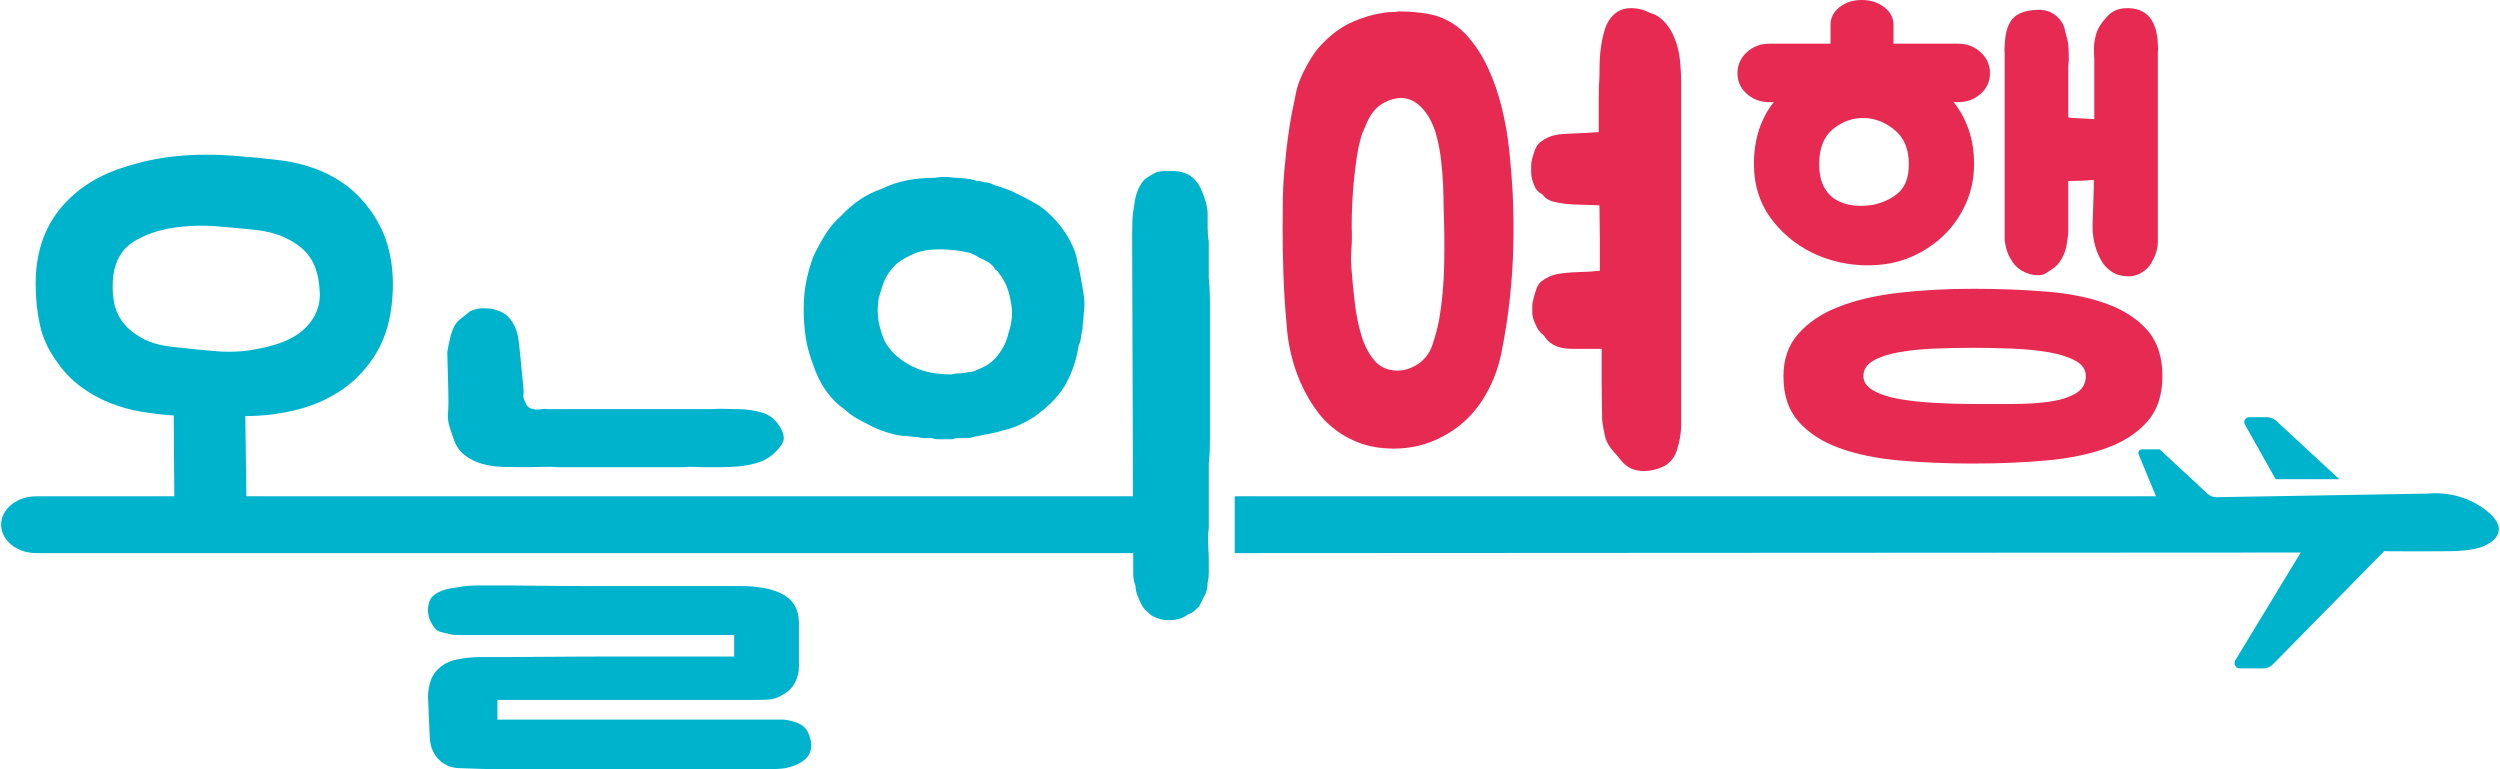 <?xml version="1.0" encoding="utf-8"?>
<!-- Generator: Adobe Illustrator 16.0.0, SVG Export Plug-In . SVG Version: 6.00 Build 0)  -->
<!DOCTYPE svg PUBLIC "-//W3C//DTD SVG 1.1//EN" "http://www.w3.org/Graphics/SVG/1.1/DTD/svg11.dtd">
<svg version="1.1" id="Layer_1" xmlns="http://www.w3.org/2000/svg" xmlns:xlink="http://www.w3.org/1999/xlink" x="0px" y="0px"
	 width="195px" height="60px" viewBox="0 0 195 60" enable-background="new 0 0 195 60" xml:space="preserve">
<g>
	<path fill="#E62A52" d="M153.976,12.791c0,1.238-0.271,2.395-0.819,3.473c-0.545,1.078-1.304,1.985-2.274,2.721
		c-1.33,1.003-2.798,1.563-4.407,1.681c-1.606,0.119-3.133-0.117-4.579-0.708c-1.443-0.59-2.654-1.503-3.629-2.742
		c-0.972-1.241-1.461-2.715-1.461-4.425c0-0.974,0.136-1.867,0.399-2.678c0.266-0.809,0.647-1.526,1.151-2.146h-0.354
		c-0.68,0-1.262-0.214-1.748-0.643c-0.485-0.427-0.732-0.965-0.732-1.615c0-0.647,0.247-1.195,0.732-1.638
		c0.486-0.442,1.068-0.663,1.748-0.663h4.777V1.945c0-0.56,0.236-1.024,0.709-1.391C143.959,0.184,144.535,0,145.216,0
		c0.676,0,1.259,0.184,1.749,0.554c0.485,0.367,0.728,0.832,0.728,1.391v1.463h5.045c0.68,0,1.262,0.221,1.748,0.663
		c0.485,0.442,0.732,0.991,0.732,1.638c0,0.65-0.247,1.188-0.732,1.615c-0.486,0.429-1.068,0.643-1.748,0.643h-0.354
		c0.503,0.62,0.89,1.337,1.173,2.146C153.837,10.923,153.976,11.816,153.976,12.791 M139.109,29.338
		c0-1.326,0.388-2.432,1.173-3.317c0.78-0.885,1.835-1.585,3.165-2.102c1.324-0.516,2.889-0.878,4.689-1.084
		c1.795-0.208,3.716-0.309,5.753-0.309c2.036,0,3.951,0.072,5.752,0.221c1.8,0.147,3.361,0.463,4.69,0.952
		c1.329,0.487,2.383,1.172,3.164,2.057c0.779,0.885,1.172,2.079,1.172,3.583c0,1.478-0.393,2.657-1.172,3.541
		c-0.781,0.886-1.835,1.573-3.164,2.057c-1.329,0.49-2.891,0.813-4.69,0.977c-1.801,0.162-3.716,0.243-5.752,0.243
		c-2.037,0-3.958-0.081-5.753-0.243c-1.801-0.163-3.365-0.486-4.689-0.977c-1.33-0.483-2.385-1.171-3.165-2.057
		C139.497,31.995,139.109,30.815,139.109,29.338 M146.1,15.975c0.826-0.178,1.495-0.5,2.012-0.973
		c0.518-0.471,0.778-1.21,0.778-2.211c0-1.153-0.364-2.03-1.086-2.633c-0.722-0.606-1.514-0.923-2.366-0.954
		c-0.885-0.027-1.696,0.252-2.436,0.842c-0.739,0.59-1.106,1.503-1.106,2.745c0,0.708,0.117,1.292,0.354,1.747
		c0.234,0.457,0.554,0.805,0.949,1.04c0.399,0.236,0.851,0.385,1.354,0.443C145.053,16.08,145.569,16.063,146.1,15.975
		 M162.694,29.338c0-0.5-0.263-0.897-0.795-1.193c-0.53-0.293-1.217-0.515-2.061-0.664c-0.84-0.147-1.783-0.243-2.83-0.288
		c-1.049-0.044-2.09-0.065-3.119-0.065c-1.035,0-2.058,0.021-3.078,0.065c-1.017,0.045-1.933,0.141-2.741,0.288
		c-0.812,0.148-1.472,0.37-1.971,0.664c-0.503,0.296-0.752,0.693-0.752,1.193c0,0.444,0.249,0.813,0.752,1.109
		c0.499,0.294,1.159,0.514,1.971,0.663c0.809,0.146,1.725,0.249,2.741,0.309c1.021,0.059,2.043,0.091,3.078,0.091h3.119
		c1.047,0,1.99-0.06,2.83-0.177c0.844-0.118,1.53-0.334,2.061-0.643C162.432,30.378,162.694,29.93,162.694,29.338 M168.314,18.851
		c0,0.029-0.007,0.134-0.021,0.311c-0.018,0.177-0.064,0.391-0.155,0.643c-0.086,0.248-0.216,0.507-0.374,0.772
		c-0.163,0.266-0.393,0.488-0.688,0.666c-0.327,0.206-0.662,0.311-1.017,0.311c-0.595,0-1.08-0.147-1.46-0.442
		c-0.328-0.238-0.576-0.534-0.753-0.886c-0.445-0.825-0.649-1.733-0.622-2.724c0.031-0.986,0.059-1.938,0.091-2.852v-0.62
		c-0.327,0.029-0.642,0.054-0.95,0.066c-0.313,0.015-0.615,0.021-0.909,0.021h-0.132v4.028c-0.031,0.325-0.077,0.657-0.137,0.996
		c-0.059,0.339-0.176,0.671-0.353,0.994c-0.205,0.385-0.455,0.666-0.75,0.842c-0.208,0.148-0.385,0.266-0.53,0.355
		c-0.149,0.089-0.354,0.134-0.621,0.134c-0.414,0-0.826-0.118-1.238-0.354c-0.295-0.179-0.53-0.4-0.708-0.666
		c-0.178-0.265-0.313-0.516-0.399-0.752c-0.091-0.235-0.163-0.544-0.223-0.93V4.16c-0.027-0.147-0.02-0.478,0.025-0.996
		c0.041-0.516,0.152-0.951,0.329-1.307c0.295-0.62,0.902-0.973,1.814-1.062c0.504-0.058,0.915-0.028,1.238,0.089
		c0.326,0.119,0.607,0.311,0.844,0.577c0.204,0.235,0.336,0.464,0.396,0.685c0.059,0.222,0.117,0.451,0.176,0.688
		c0.091,0.294,0.143,0.603,0.157,0.927c0.014,0.328,0.024,0.651,0.024,0.976c-0.031,0.118-0.045,0.295-0.045,0.529v3.895
		c0.145,0.03,0.419,0.052,0.819,0.066c0.398,0.015,0.8,0.037,1.213,0.065v-4.16V4.602c-0.027-0.324-0.035-0.642-0.021-0.951
		c0.014-0.311,0.065-0.627,0.156-0.952c0.117-0.442,0.382-0.886,0.795-1.328c0.471-0.588,1.164-0.824,2.081-0.708
		c0.767,0.119,1.298,0.501,1.593,1.149c0.177,0.355,0.288,0.784,0.332,1.286c0.042,0.5,0.053,0.809,0.021,0.927V18.851z"/>
	<path fill="#E62A52" d="M124.753,6.083c0-0.379,0.007-0.799,0.021-1.252c0.014-0.456,0.059-0.909,0.131-1.363
		c0.072-0.453,0.176-0.88,0.307-1.274c0.135-0.397,0.331-0.726,0.597-0.99c0.379-0.38,0.848-0.57,1.406-0.57h0.086
		c0.734,0.029,1.303,0.242,1.714,0.637c0.409,0.396,0.728,0.872,0.944,1.429c0.22,0.556,0.362,1.135,0.421,1.735
		c0.059,0.602,0.086,1.136,0.086,1.604v26.067v0.416c0,0.25-0.027,0.548-0.086,0.899c-0.059,0.353-0.148,0.704-0.266,1.056
		s-0.307,0.644-0.572,0.88c-0.204,0.206-0.497,0.368-0.879,0.485c-0.379,0.117-0.73,0.176-1.056,0.176
		c-0.703,0-1.258-0.234-1.668-0.702c-0.383-0.412-0.624-0.814-0.728-1.21c-0.1-0.396-0.183-0.841-0.241-1.342
		c0-0.261-0.007-0.651-0.021-1.166c-0.014-0.51-0.021-1.067-0.021-1.669v-1.801v-1.518h-2.728c-0.672,0-1.192-0.101-1.562-0.307
		c-0.366-0.206-0.62-0.469-0.769-0.792c-0.086-0.176-0.17-0.358-0.241-0.55c-0.072-0.188-0.11-0.387-0.11-0.592v-0.527
		c0-0.146,0.03-0.322,0.09-0.528c0.059-0.233,0.131-0.484,0.221-0.749c0.086-0.264,0.217-0.468,0.393-0.615
		c0.382-0.292,0.793-0.481,1.23-0.569c0.469-0.088,1.02-0.14,1.648-0.156c0.63-0.014,1.195-0.05,1.692-0.108V20.17v-1.427
		c0-0.529-0.007-1.065-0.021-1.605c-0.014-0.542-0.021-1.062-0.021-1.561l-2.638-0.088c-0.559-0.029-1.055-0.103-1.497-0.221
		c-0.437-0.117-0.729-0.336-0.878-0.659c-0.203-0.41-0.307-0.806-0.307-1.187v-0.528c0-0.146,0.027-0.321,0.086-0.528
		c0.059-0.233,0.135-0.469,0.221-0.703c0.09-0.235,0.221-0.422,0.396-0.571c0.378-0.292,0.788-0.484,1.23-0.571
		c0.32-0.06,0.769-0.095,1.342-0.111c0.568-0.014,1.236-0.05,1.999-0.107V7.686C124.708,6.91,124.722,6.375,124.753,6.083"/>
	<path fill="#00B3CC" d="M89.051,43.142H2.822c-1.51,0-2.734-0.992-2.734-2.217c0-1.222,1.224-2.214,2.734-2.214h86.229
		c1.51,0,2.734,0.992,2.734,2.214C91.785,42.149,90.561,43.142,89.051,43.142"/>
	<path fill="#00B3CC" d="M63.428,28.458c0.498,1.526,1.332,2.699,2.506,3.519c0.322,0.294,0.659,0.534,1.01,0.723
		c0.352,0.191,0.732,0.391,1.143,0.594c0.731,0.353,1.493,0.587,2.287,0.703c0.203,0,0.402,0.015,0.59,0.045
		c0.192,0.027,0.404,0.045,0.639,0.045c0.176,0.06,0.359,0.086,0.55,0.086h0.55c0.146,0.06,0.284,0.09,0.417,0.09h0.375h0.791
		c0.146-0.059,0.284-0.09,0.417-0.09h0.328h0.442c0.146,0,0.291-0.026,0.439-0.086c0.409-0.09,0.811-0.168,1.208-0.241
		c0.396-0.075,0.784-0.169,1.165-0.285c0.409-0.09,0.807-0.222,1.188-0.397c0.38-0.176,0.762-0.383,1.142-0.617
		c0.5-0.352,0.946-0.717,1.339-1.097c0.398-0.382,0.756-0.82,1.079-1.32c0.556-0.967,0.924-2.021,1.1-3.165
		c0.088-0.176,0.145-0.381,0.176-0.615c0.028-0.235,0.071-0.468,0.131-0.704c0-0.176,0.014-0.373,0.045-0.593
		c0.028-0.219,0.043-0.417,0.043-0.593c0.059-0.38,0.074-0.732,0.045-1.055c-0.029-0.322-0.077-0.644-0.133-0.966
		c-0.06-0.322-0.119-0.652-0.176-0.99c-0.06-0.336-0.131-0.667-0.219-0.99c-0.06-0.38-0.155-0.732-0.286-1.054
		c-0.133-0.322-0.287-0.628-0.462-0.922c-0.322-0.556-0.747-1.101-1.274-1.627c-0.206-0.206-0.418-0.395-0.637-0.572
		c-0.221-0.175-0.417-0.308-0.594-0.396c-0.496-0.293-0.996-0.557-1.494-0.792c-0.294-0.147-0.579-0.271-0.858-0.373
		c-0.278-0.103-0.577-0.198-0.9-0.286c-0.088-0.059-0.197-0.11-0.33-0.153c-0.131-0.045-0.271-0.066-0.418-0.066
		c-0.146-0.06-0.287-0.088-0.416-0.088c-0.133,0-0.258-0.029-0.373-0.088c-0.237-0.059-0.493-0.102-0.77-0.131
		c-0.28-0.029-0.535-0.045-0.769-0.045c-0.5-0.088-1.011-0.088-1.539,0c-0.762,0-1.488,0.066-2.175,0.197
		c-0.689,0.133-1.326,0.346-1.912,0.638c-0.674,0.235-1.269,0.528-1.78,0.879c-0.515,0.352-1.003,0.776-1.473,1.274
		c-0.469,0.41-0.874,0.887-1.209,1.429c-0.336,0.543-0.651,1.12-0.945,1.734c-0.235,0.645-0.417,1.3-0.55,1.957
		c-0.131,0.66-0.195,1.371-0.195,2.133c0,0.733,0.049,1.449,0.152,2.153C62.936,26.963,63.136,27.696,63.428,28.458 M68.526,23.316
		c0.116-0.439,0.241-0.842,0.374-1.208c0.131-0.367,0.317-0.695,0.549-0.989c0.235-0.323,0.5-0.58,0.793-0.769
		c0.291-0.19,0.598-0.36,0.92-0.506c0.322-0.147,0.661-0.248,1.012-0.307s0.717-0.088,1.098-0.088c0.791,0,1.569,0.088,2.332,0.264
		c0.145,0.059,0.283,0.116,0.417,0.175c0.131,0.06,0.256,0.131,0.374,0.219c0.233,0.088,0.468,0.206,0.703,0.352
		c0.264,0.176,0.439,0.367,0.527,0.573c0.118,0.059,0.206,0.14,0.264,0.242s0.131,0.197,0.219,0.285
		c0.088,0.146,0.182,0.316,0.286,0.504c0.102,0.193,0.182,0.389,0.242,0.594c0.145,0.499,0.24,0.967,0.285,1.406
		c0.043,0.439,0.007,0.909-0.109,1.406c-0.088,0.323-0.176,0.632-0.264,0.924c-0.088,0.294-0.236,0.601-0.44,0.921
		c-0.381,0.617-0.85,1.055-1.407,1.319c-0.205,0.088-0.403,0.176-0.592,0.264c-0.192,0.088-0.389,0.133-0.592,0.133
		c-0.236,0.06-0.456,0.088-0.663,0.088c-0.204,0-0.423,0.029-0.658,0.088c-0.411,0-0.83-0.029-1.252-0.088
		c-0.425-0.059-0.843-0.161-1.253-0.309c-1.142-0.44-2.006-1.113-2.593-2.022c-0.235-0.439-0.425-1.01-0.572-1.713
		C68.438,24.458,68.438,23.874,68.526,23.316"/>
	<path fill="#00B3CC" d="M34.954,29.913c0.017,0.543,0.023,1.047,0.023,1.514c0,0.471-0.018,0.781-0.046,0.925
		c0,0.324,0.039,0.611,0.11,0.857c0.074,0.25,0.169,0.535,0.287,0.855c0.176,0.617,0.469,1.088,0.877,1.408
		c0.411,0.323,0.873,0.558,1.386,0.702c0.513,0.148,1.054,0.228,1.627,0.244c0.569,0.015,1.103,0.021,1.604,0.021
		c0.469,0,0.937-0.006,1.407-0.021c0.467-0.017,0.922-0.009,1.363,0.021h1.559h2.574h2.571h1.56h1.494
		c0.233-0.029,0.482-0.037,0.746-0.021c0.267,0.015,0.514,0.021,0.749,0.021h1.383c0.485,0,0.961-0.021,1.429-0.065
		c0.469-0.045,0.932-0.131,1.386-0.266c0.455-0.131,0.859-0.344,1.209-0.636c0.44-0.381,0.717-0.725,0.834-1.031
		c0.116-0.307,0.028-0.697-0.264-1.166c-0.352-0.586-0.844-0.958-1.472-1.119c-0.631-0.163-1.209-0.242-1.735-0.242
		c-0.352,0-0.705-0.007-1.056-0.023c-0.351-0.015-0.689-0.008-1.011,0.023H42.8c-0.176-0.031-0.351-0.031-0.526,0
		c-0.176,0.028-0.352,0.034-0.529,0.021c-0.176-0.015-0.329-0.06-0.461-0.131c-0.131-0.073-0.24-0.229-0.328-0.464
		c-0.118-0.234-0.164-0.41-0.133-0.527c0.027-0.116,0.027-0.307,0-0.571l-0.264-2.726c-0.03-0.264-0.061-0.528-0.088-0.792
		c-0.03-0.264-0.072-0.511-0.132-0.747c-0.088-0.352-0.249-0.688-0.485-1.011c-0.263-0.381-0.657-0.645-1.185-0.792
		c-0.146-0.058-0.309-0.094-0.484-0.11c-0.176-0.014-0.337-0.021-0.482-0.021c-0.323,0-0.662,0.073-1.011,0.219
		c-0.176,0.146-0.389,0.316-0.637,0.504c-0.25,0.192-0.432,0.375-0.549,0.55c-0.176,0.324-0.309,0.667-0.396,1.036
		c-0.088,0.365-0.161,0.739-0.22,1.12c0,0.146,0.007,0.454,0.022,0.921C34.925,28.864,34.94,29.371,34.954,29.913"/>
	<path fill="#00B3CC" d="M94.286,21.688v-2.855c-0.062-0.322-0.089-0.667-0.089-1.033v-1.035c0-0.322-0.044-0.643-0.131-0.967
		c-0.089-0.322-0.205-0.645-0.353-0.967c-0.176-0.439-0.454-0.804-0.835-1.098c-0.235-0.146-0.47-0.248-0.706-0.309
		c-0.234-0.058-0.468-0.087-0.702-0.087h-0.638c-0.189,0-0.388,0.029-0.592,0.087c-0.235,0.088-0.558,0.281-0.967,0.572
		c-0.439,0.5-0.704,1.145-0.792,1.935c-0.088,0.469-0.14,0.893-0.154,1.273c-0.014,0.382-0.021,0.762-0.021,1.144l0.088,26.065
		v0.482c0,0.09,0.016,0.207,0.045,0.353c0.029,0.147,0.072,0.293,0.131,0.442c0,0.202,0.029,0.396,0.088,0.571
		c0.059,0.175,0.133,0.366,0.221,0.567c0.203,0.471,0.424,0.781,0.658,0.925c0.234,0.267,0.601,0.455,1.1,0.573
		c0.381,0.058,0.746,0.058,1.098,0c0.351-0.061,0.66-0.191,0.923-0.396c0.235-0.086,0.41-0.189,0.529-0.308
		c0.116-0.117,0.232-0.221,0.351-0.307c0.058-0.147,0.117-0.272,0.176-0.376c0.058-0.104,0.114-0.227,0.176-0.373
		c0.202-0.291,0.308-0.675,0.308-1.143c0.06-0.236,0.089-0.484,0.089-0.746v-0.838c0-0.41-0.019-0.841-0.044-1.296
		c-0.029-0.455-0.018-0.913,0.044-1.387V36.15c0.06-0.553,0.087-1.126,0.087-1.712v-1.894v-7.119v-1.933
		C94.373,22.876,94.346,22.275,94.286,21.688"/>
	<path fill="#00B3CC" d="M62.405,56.483c-0.352-0.176-0.762-0.292-1.231-0.352H38.799v-1.537h19.958c0.38,0,0.762-0.007,1.143-0.024
		c0.381-0.014,0.762-0.138,1.143-0.372c0.469-0.267,0.798-0.594,0.987-0.99c0.191-0.396,0.288-0.799,0.288-1.211v-3.381
		c0-1.027-0.395-1.764-1.187-2.22c-0.792-0.455-1.935-0.683-3.429-0.683h-6.813h-4.922c-1.378,0-2.527-0.007-3.451-0.02
		c-0.923-0.015-1.713-0.025-2.375-0.025h-1.671h-1.341c-0.469,0-0.921,0.045-1.361,0.135c-0.176,0.027-0.374,0.059-0.592,0.086
		c-0.221,0.031-0.449,0.09-0.683,0.176c-0.234,0.09-0.439,0.2-0.616,0.331c-0.176,0.13-0.307,0.313-0.395,0.548
		c-0.205,0.645-0.104,1.275,0.307,1.889c0.146,0.235,0.322,0.385,0.528,0.441c0.204,0.06,0.439,0.118,0.704,0.176
		c0.232,0.06,0.468,0.086,0.703,0.086h0.791h20.75v1.673h-8.507c-2.329,0-4.256,0.007-5.781,0.021
		c-1.522,0.017-2.718,0.023-3.58,0.023H37.48c-0.645,0-1.273,0.066-1.889,0.197c-0.614,0.131-1.128,0.416-1.539,0.857
		c-0.264,0.293-0.447,0.659-0.549,1.096c-0.104,0.441-0.139,0.826-0.109,1.146l0.131,3.074c0.059,0.676,0.293,1.217,0.704,1.628
		c0.41,0.409,0.924,0.63,1.539,0.662c0.644,0.027,1.283,0.047,1.912,0.065C38.31,59.992,38.917,60,39.503,60h20.439
		c0.322,0,0.661-0.014,1.012-0.045c0.352-0.028,0.704-0.118,1.055-0.262c1.112-0.441,1.494-1.19,1.143-2.24
		C63.005,56.979,62.756,56.659,62.405,56.483"/>
	<path fill="#00B3CC" d="M4.452,28.233c0.528,0.762,1.136,1.399,1.825,1.912c0.689,0.512,1.429,0.929,2.219,1.254
		c0.792,0.32,1.611,0.555,2.461,0.703c0.85,0.146,1.716,0.248,2.595,0.306l0.043,6.36h5.624l-0.086-6.315
		c1.435,0,2.82-0.176,4.155-0.526c1.331-0.352,2.519-0.904,3.559-1.648c1.04-0.749,1.897-1.701,2.572-2.857
		c0.672-1.158,1.071-2.573,1.188-4.242c0.116-1.466-0.016-2.843-0.397-4.133c-0.382-1.289-1.083-2.49-2.109-3.604
		c-0.411-0.438-0.85-0.821-1.319-1.143c-0.468-0.322-0.952-0.599-1.449-0.834c-1.114-0.498-2.272-0.82-3.474-0.965
		c-1.202-0.148-2.401-0.264-3.604-0.352c-1.466-0.118-2.924-0.111-4.374,0.02c-1.451,0.133-2.878,0.433-4.285,0.901
		c-2.109,0.675-3.774,1.781-4.991,3.319c-1.214,1.539-1.823,3.45-1.823,5.736c0,1.114,0.11,2.185,0.33,3.21
		C3.332,26.358,3.777,27.325,4.452,28.233 M8.848,21.418c0.176-1.171,0.704-2.027,1.582-2.571c0.879-0.541,1.898-0.899,3.056-1.075
		c1.158-0.176,2.336-0.215,3.538-0.111c1.202,0.102,2.212,0.199,3.034,0.287c1.406,0.176,2.555,0.634,3.448,1.384
		c0.895,0.745,1.371,1.883,1.43,3.405c0.029,0.353,0,0.719-0.088,1.1c-0.146,0.526-0.382,0.988-0.703,1.383
		c-0.323,0.395-0.704,0.727-1.143,0.991c-0.44,0.263-0.915,0.475-1.429,0.634c-0.512,0.164-1.018,0.287-1.516,0.375
		c-1.026,0.206-2.074,0.264-3.145,0.176c-1.069-0.088-2.117-0.188-3.142-0.307c-1.054-0.088-1.918-0.309-2.592-0.66
		c-0.674-0.351-1.202-0.776-1.582-1.274c-0.384-0.497-0.625-1.07-0.726-1.714C8.766,22.796,8.76,22.122,8.848,21.418"/>
	<g>
		<path fill="#00B3CC" d="M193.877,39.779c-1.739-1.33-3.608-1.333-4.184-1.296c-0.157,0.009-0.311,0.018-0.468,0.02l-16.331,0.278
			c-0.264,0.003-0.524-0.097-0.718-0.278l-3.718-3.454h-1.386c-0.202,0-0.336,0.203-0.262,0.387
			c0.278,0.666,0.867,2.085,1.358,3.275H96.307v4.432l83.149-0.045l-5.104,8.408c-0.169,0.277,0.032,0.632,0.354,0.632h1.825
			c0.283,0,0.556-0.114,0.752-0.318l8.678-8.825c0,0,2.691,0.023,5.095,0c2.403-0.029,2.901-0.523,3.056-0.6
			C194.27,42.313,195.968,41.372,193.877,39.779z"/>
		<path fill="#00B3CC" d="M177.497,37.376h4.966l-4.913-4.548c-0.204-0.184-0.465-0.287-0.739-0.287h-1.374
			c-0.293,0-0.481,0.316-0.335,0.572L177.497,37.376z"/>
	</g>
	<path fill="#E62A52" d="M109.131,0.89c0.387,0,0.756,0.018,1.112,0.047c0.355,0.029,0.713,0.076,1.068,0.131
		c1.127,0.182,2.122,0.7,2.984,1.562c0.711,0.772,1.297,1.655,1.759,2.65c0.461,0.995,0.824,2.042,1.092,3.139
		c0.266,1.1,0.462,2.22,0.581,3.363c0.117,1.143,0.205,2.249,0.264,3.316c0.061,1.368,0.078,2.734,0.047,4.098
		c-0.033,1.368-0.119,2.719-0.27,4.055c-0.146,1.394-0.364,2.798-0.647,4.208c-0.279,1.409-0.791,2.681-1.534,3.809
		c-0.621,0.952-1.396,1.728-2.313,2.34c-0.923,0.607-1.89,1.016-2.898,1.221c-0.917,0.178-1.853,0.209-2.806,0.09
		c-0.95-0.117-1.853-0.428-2.715-0.934c-0.803-0.475-1.478-1.069-2.028-1.78c-0.548-0.716-1.03-1.546-1.444-2.495
		c-0.594-1.427-0.936-2.897-1.026-4.409c-0.119-1.247-0.199-2.496-0.245-3.741c-0.046-1.249-0.065-2.494-0.065-3.742
		c0-0.86,0.006-1.7,0.02-2.517c0.018-0.817,0.066-1.64,0.158-2.47c0.059-0.682,0.133-1.36,0.224-2.026
		c0.087-0.668,0.191-1.331,0.311-1.982c0.118-0.535,0.224-1.038,0.311-1.516c0.09-0.473,0.254-0.964,0.492-1.47
		c0.236-0.502,0.494-0.977,0.778-1.423c0.282-0.447,0.617-0.846,1.001-1.202c0.652-0.655,1.383-1.159,2.182-1.517
		c0.804-0.355,1.633-0.592,2.496-0.713c0.178-0.029,0.362-0.043,0.555-0.043C108.767,0.937,108.952,0.921,109.131,0.89z
		 M108.998,28.906c0.561,0,1.112-0.178,1.646-0.536c0.503-0.355,0.862-0.831,1.068-1.425c0.208-0.592,0.388-1.247,0.533-1.96
		c0.238-1.364,0.375-2.82,0.402-4.364c0.031-1.544,0.014-3.027-0.046-4.454c0-0.563-0.015-1.165-0.041-1.806
		c-0.031-0.635-0.084-1.269-0.157-1.89c-0.073-0.625-0.187-1.226-0.336-1.806c-0.147-0.578-0.355-1.09-0.62-1.536
		c-0.301-0.506-0.657-0.891-1.073-1.157c-0.415-0.268-0.857-0.373-1.336-0.314c-0.503,0.063-0.964,0.24-1.378,0.538
		c-0.416,0.297-0.759,0.74-1.027,1.334l-0.397,0.936c-0.178,0.565-0.314,1.151-0.4,1.759c-0.092,0.608-0.165,1.212-0.224,1.804
		c-0.06,0.594-0.106,1.202-0.134,1.825c-0.032,0.625-0.046,1.233-0.046,1.828c0.027,0.594,0.021,1.174-0.02,1.737
		c-0.046,0.563-0.039,1.143,0.02,1.735c0.06,0.772,0.14,1.604,0.245,2.494c0.105,0.893,0.275,1.731,0.514,2.517
		c0.236,0.787,0.578,1.44,1.021,1.96C107.661,28.646,108.253,28.906,108.998,28.906z M125.343,6.415c0-0.385,0.006-0.809,0.02-1.268
		c0.016-0.461,0.061-0.92,0.133-1.384c0.078-0.457,0.178-0.889,0.314-1.29c0.133-0.401,0.331-0.737,0.601-1.002
		c0.389-0.385,0.861-0.581,1.425-0.581h0.092c0.738,0.031,1.316,0.248,1.733,0.649c0.414,0.398,0.736,0.883,0.959,1.446
		c0.225,0.565,0.363,1.151,0.422,1.759c0.059,0.609,0.088,1.151,0.088,1.625v26.41c0,0.031,0,0.17,0,0.426
		c0,0.251-0.029,0.556-0.088,0.911s-0.15,0.711-0.268,1.071c-0.119,0.355-0.311,0.652-0.576,0.889
		c-0.209,0.205-0.506,0.371-0.894,0.488c-0.385,0.119-0.74,0.178-1.068,0.178c-0.712,0-1.276-0.236-1.692-0.711
		c-0.383-0.416-0.634-0.822-0.733-1.226c-0.105-0.4-0.189-0.854-0.248-1.355c0-0.271-0.008-0.661-0.021-1.181
		s-0.02-1.087-0.02-1.692c0-0.61,0-1.22,0-1.827c0-0.608,0-1.12,0-1.536h-2.761c-0.685,0-1.212-0.105-1.581-0.313
		c-0.374-0.207-0.632-0.475-0.782-0.801c-0.088-0.178-0.172-0.361-0.244-0.557c-0.074-0.193-0.111-0.393-0.111-0.602
		c0-0.207,0-0.385,0-0.534c0-0.148,0.031-0.326,0.09-0.535c0.061-0.236,0.133-0.489,0.225-0.756
		c0.086-0.266,0.219-0.475,0.396-0.624c0.388-0.295,0.804-0.49,1.251-0.578c0.473-0.09,1.028-0.141,1.667-0.155
		c0.639-0.018,1.212-0.053,1.714-0.113c0-0.207,0-0.525,0-0.958c0-0.428,0-0.913,0-1.446c0-0.537-0.006-1.077-0.021-1.627
		c-0.014-0.547-0.02-1.075-0.02-1.581l-2.674-0.088c-0.566-0.029-1.068-0.104-1.516-0.223c-0.442-0.117-0.739-0.342-0.89-0.668
		c-0.211-0.415-0.311-0.817-0.311-1.202c0-0.207,0-0.385,0-0.533c0-0.149,0.027-0.329,0.088-0.538
		c0.059-0.236,0.137-0.473,0.223-0.711c0.092-0.236,0.223-0.43,0.402-0.579c0.384-0.297,0.802-0.488,1.245-0.58
		c0.328-0.059,0.778-0.096,1.358-0.109c0.578-0.016,1.255-0.051,2.026-0.112c0-0.981,0-1.864,0-2.652
		C125.296,7.255,125.31,6.712,125.343,6.415z"/>
</g>
</svg>
